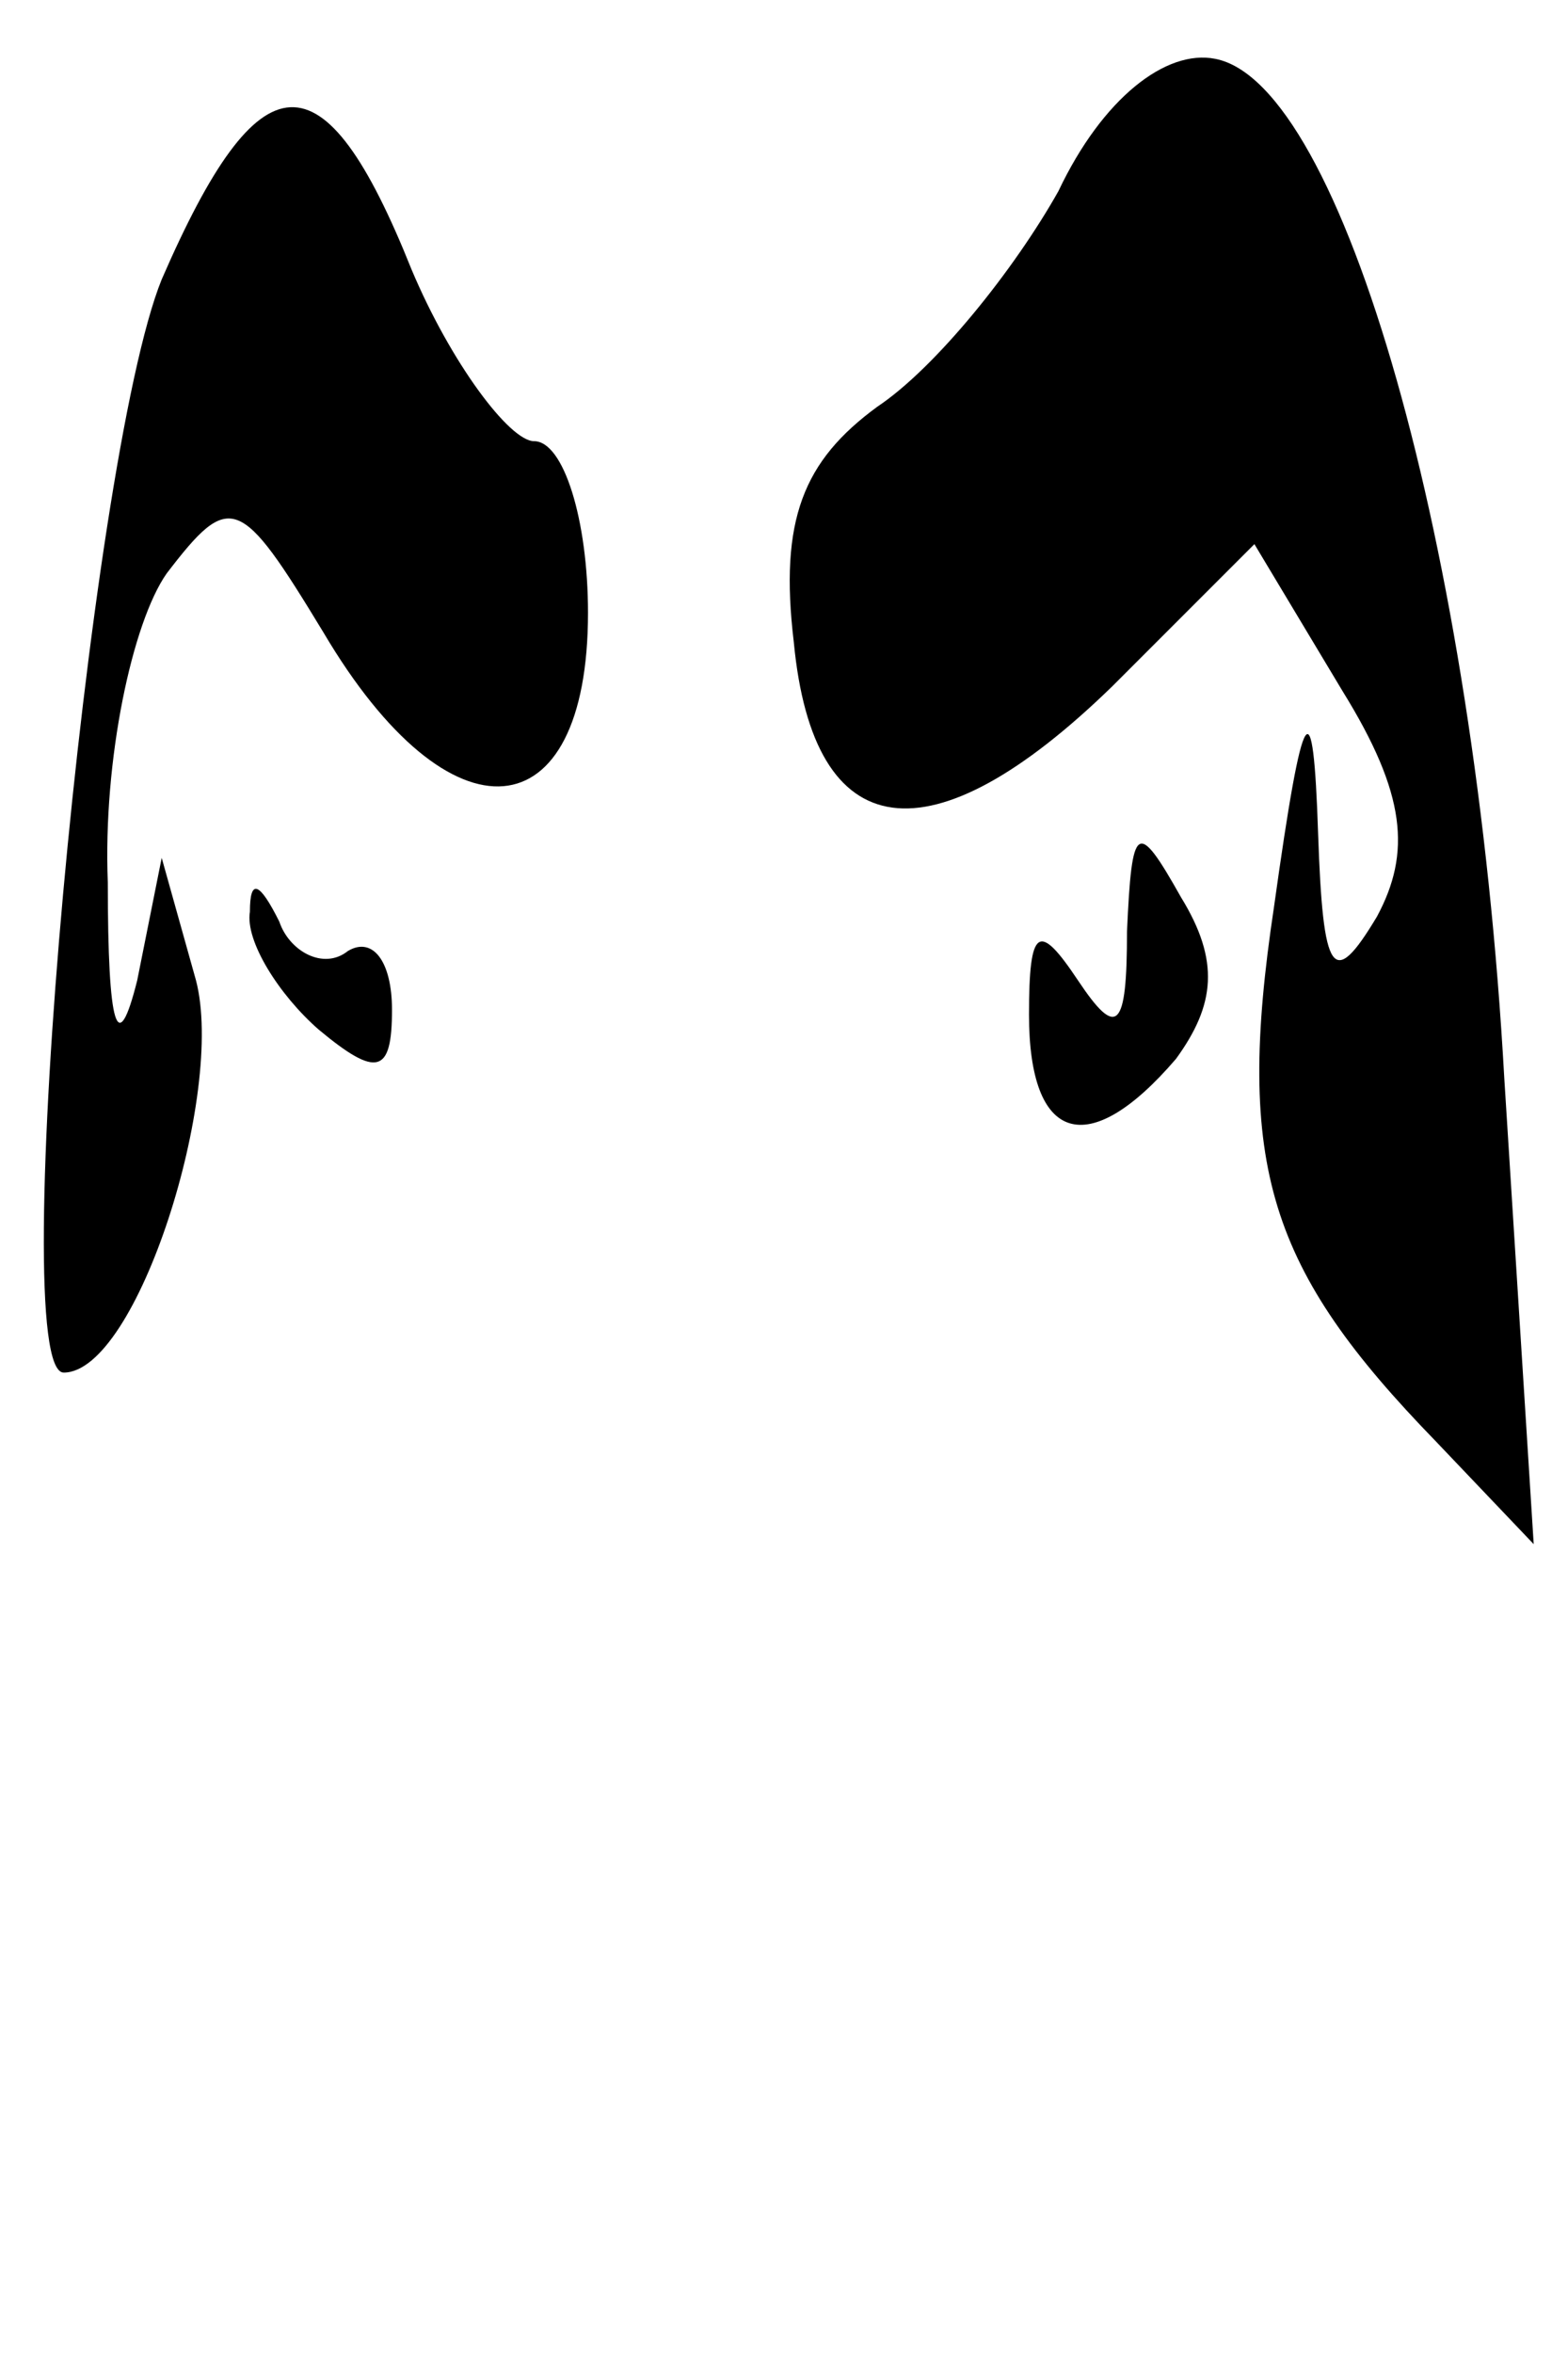<?xml version="1.0" standalone="no"?>
<!DOCTYPE svg PUBLIC "-//W3C//DTD SVG 20010904//EN"
 "http://www.w3.org/TR/2001/REC-SVG-20010904/DTD/svg10.dtd">
<svg version="1.0" xmlns="http://www.w3.org/2000/svg"
 width="32pt" height="48pt" viewBox="0 0 32 48"
 preserveAspectRatio="xMidYMid meet">
<g transform="translate(0,48) scale(0.1,-0.1)"
fill="#000000" stroke="none">
<path fill="#000000" stroke="none" d="M216 441 c-9 -16 -25 -36 -37 -44 -15
-11 -20 -23 -17 -48 4 -42 28 -45 65 -9 l29 29 18 -30 c13 -21 14 -33 7 -46
-9 -15 -11 -12 -12 17 -1 30 -3 28 -9 -15 -8 -53 -1 -74 33 -109 l20 -21 -6
95 c-6 108 -33 203 -59 208 -10 2 -23 -8 -32 -27z"/>
<path fill="#000000" stroke="none" d="M33 423 c-15 -37 -32 -223 -20 -223 15
0 33 57 27 80 l-7 25 -5 -25 c-4 -16 -6 -10 -6 20 -1 25 5 53 12 63 13 17 15
16 32 -12 26 -44 54 -41 54 4 0 19 -5 35 -11 35 -5 0 -17 16 -25 35 -18 45
-31 44 -51 -2z"/>
<path fill="#000000" stroke="none" d="M230 290 c0 -20 -2 -22 -10 -10 -8 12
-10 11 -10 -7 0 -26 12 -30 30 -9 8 11 9 20 1 33 -9 16 -10 15 -11 -7z"/>
<path fill="#000000" stroke="none" d="M51 294 c-1 -6 6 -17 14 -24 12 -10 15
-9 15 4 0 10 -4 15 -9 12 -5 -4 -12 0 -14 6 -4 8 -6 9 -6 2z"/>
</g>
</svg>
